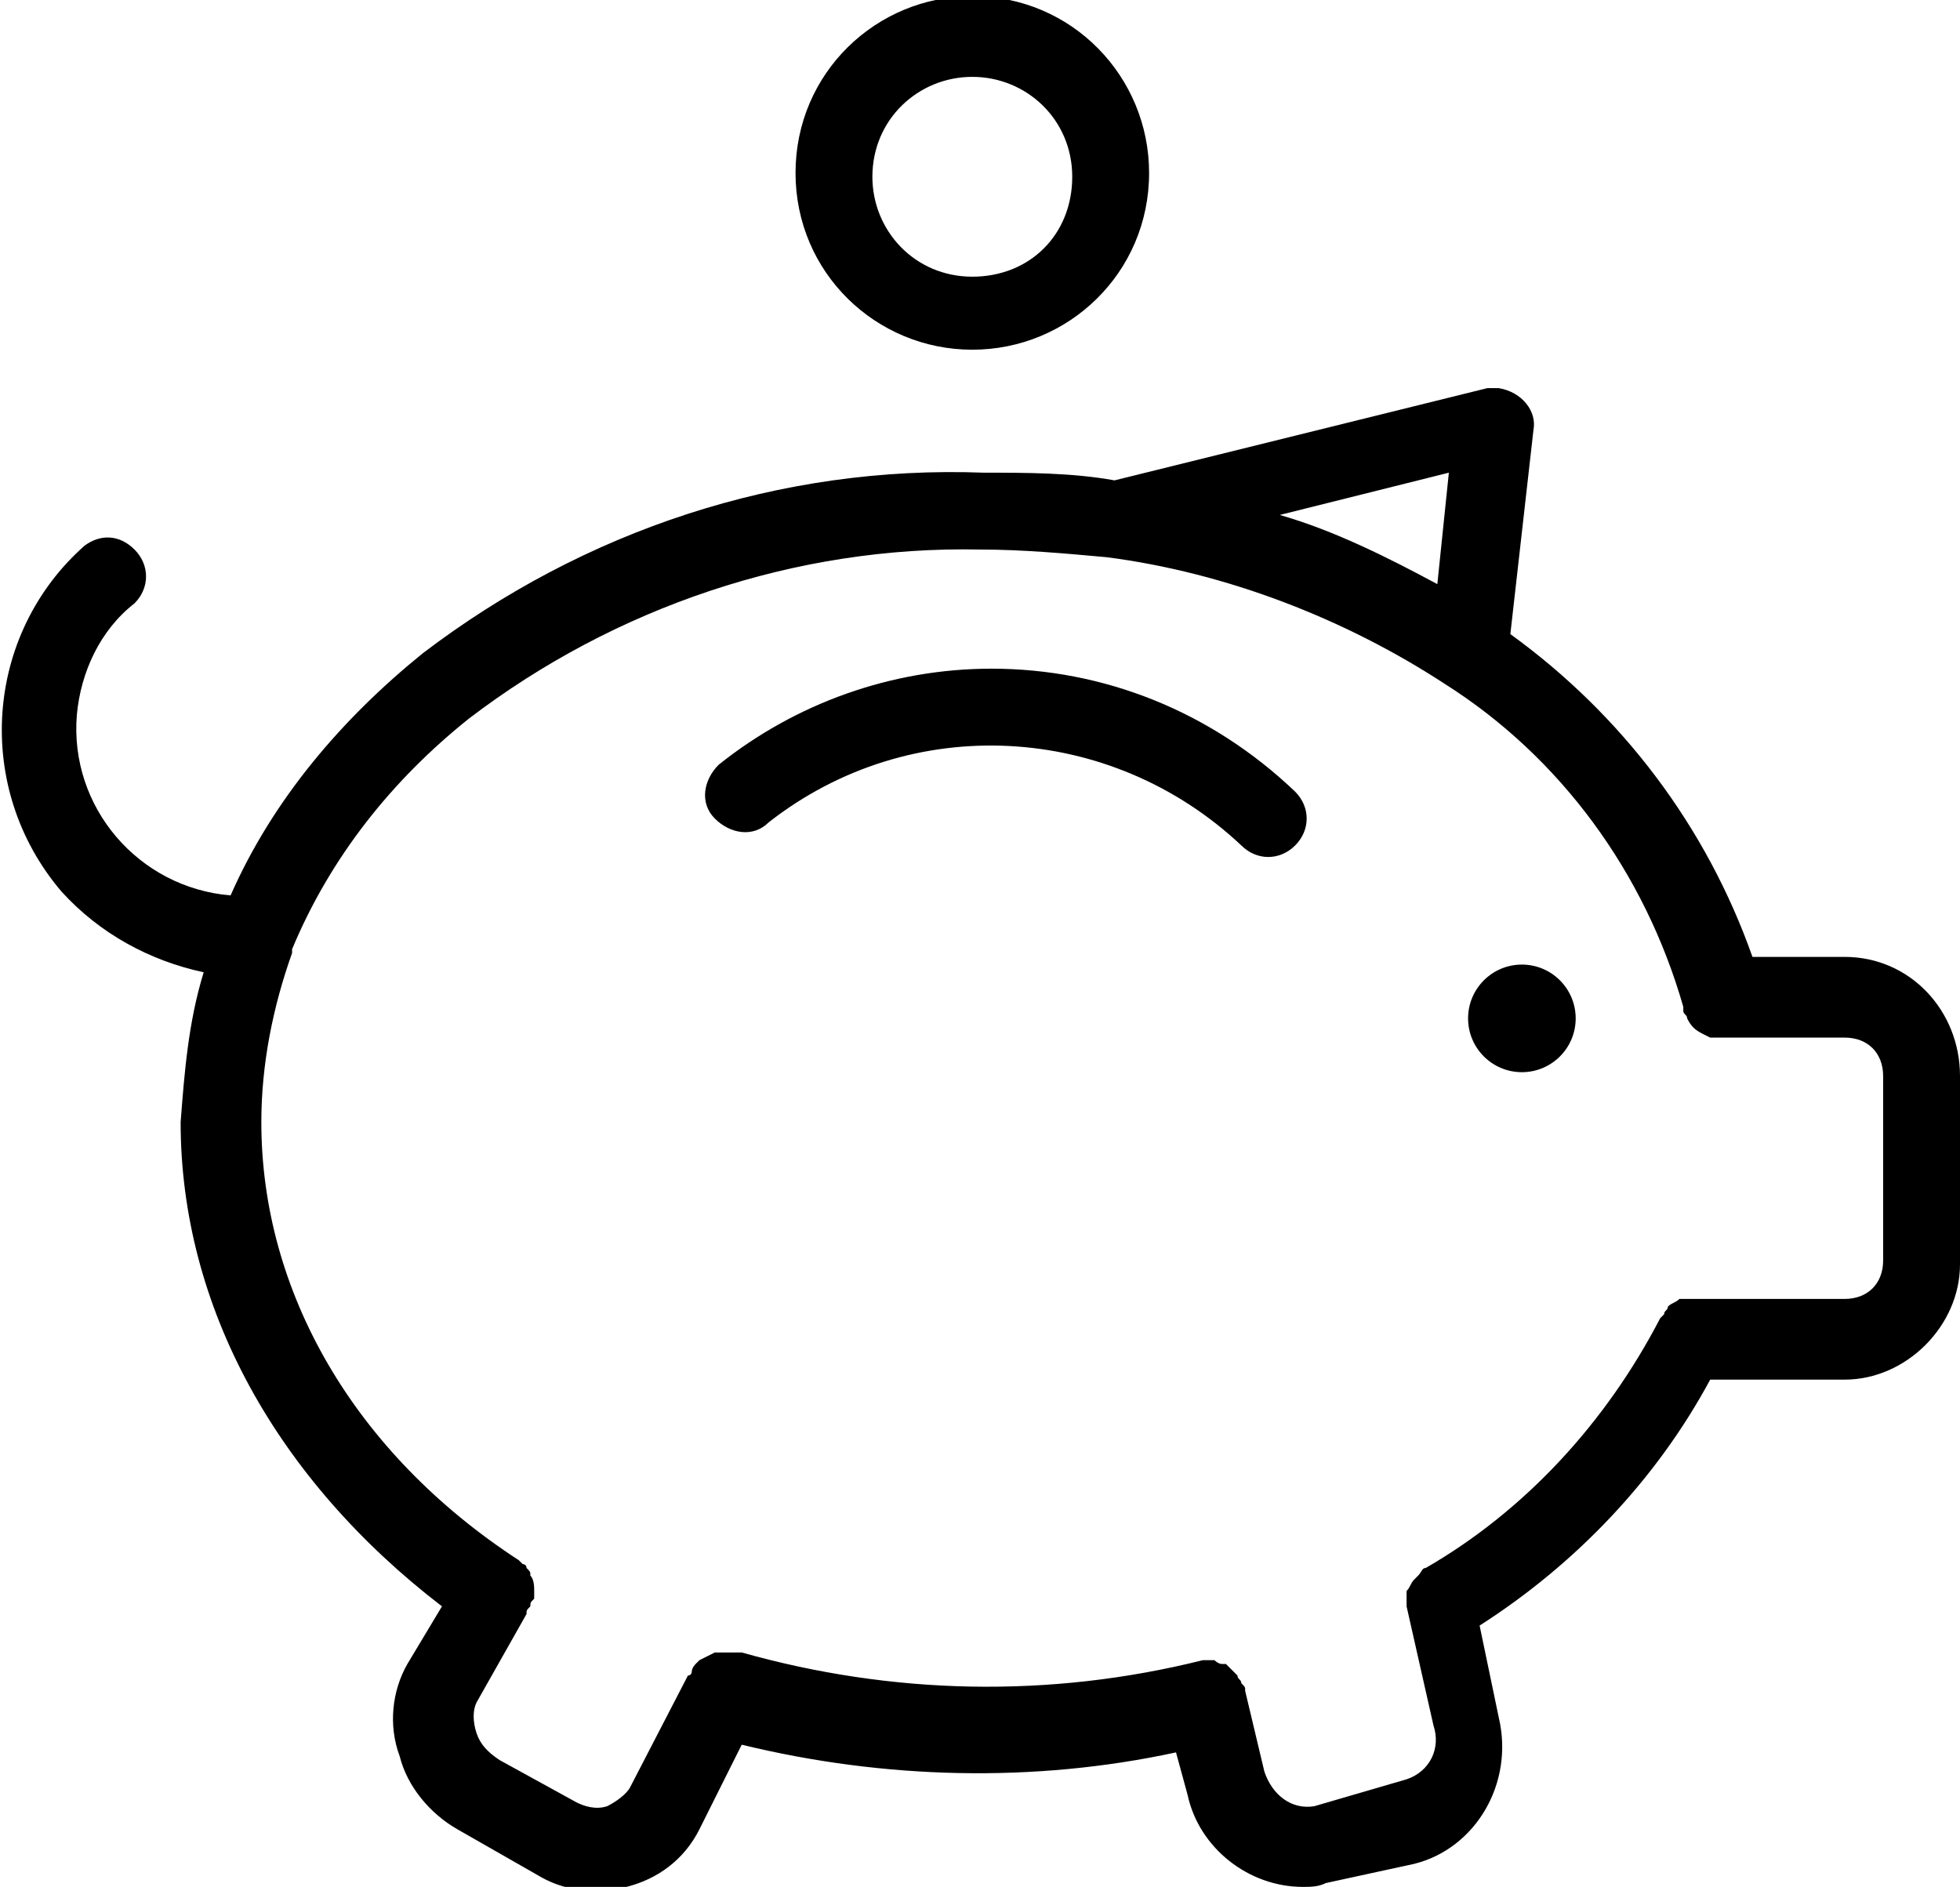 <svg xmlns="http://www.w3.org/2000/svg" x="0" y="0" viewBox="0 0 51 49.1" xml:space="preserve">
                      <path d="M48 24.9h-2.4c-1.2-3.4-3.4-6.3-6.3-8.4l.6-5.3c.1-.5-.3-1-.9-1.1h-.3L29 12.5c-1.1-.2-2.3-.2-3.4-.2-5.3-.2-10.4 1.5-14.6 4.7-2.1 1.7-3.9 3.8-5 6.3-2.4-.2-4.2-2.3-4-4.7.1-1.1.6-2.2 1.5-2.9.4-.4.4-1 0-1.4-.4-.4-.9-.4-1.3-.1-2.6 2.3-2.9 6.3-.6 9 1 1.1 2.3 1.8 3.7 2.1-.4 1.3-.5 2.6-.6 3.9 0 4.8 2.5 9.3 6.8 12.6l-.9 1.5c-.4.7-.5 1.6-.2 2.4.2.8.8 1.5 1.5 1.9l2.1 1.2c.5.3 1 .4 1.5.4.3 0 .5 0 .8-.1.8-.2 1.5-.7 1.9-1.5l1.1-2.2c3.7.9 7.6 1 11.3.2l.3 1.1c.3 1.4 1.6 2.4 3 2.4.2 0 .4 0 .6-.1l2.3-.5c1.6-.4 2.6-2.1 2.2-3.8l-.5-2.4c2.5-1.6 4.6-3.8 6-6.4H48c1.6 0 3-1.4 3-3V28c0-1.7-1.3-3.1-3-3.1zM37.7 12.3l-.3 2.9c-1.3-.7-2.7-1.4-4.1-1.8l4.4-1.1zM49 32.8c0 .6-.4 1-1 1h-4H43.7c-.1.1-.2.1-.3.2 0 .1-.1.1-.1.2l-.1.1c-1.4 2.7-3.5 5-6.1 6.5-.1 0-.1.1-.2.2l-.1.1c-.1.1-.1.2-.2.3v.4l.7 3.1c.2.6-.1 1.2-.7 1.4l-2.4.7c-.6.1-1.1-.3-1.3-.9l-.5-2.1c0-.1 0-.1-.1-.2 0-.1-.1-.1-.1-.2l-.1-.1-.2-.2h-.1c-.1 0-.2-.1-.2-.1H31.3c-4 1-8.1.9-12-.2h-.7l-.2.1-.2.1-.1.1s-.1.1-.1.2c0 0 0 .1-.1.1l-1.5 2.9c-.1.2-.4.4-.6.5-.3.1-.6 0-.8-.1l-2-1.1c-.3-.2-.5-.4-.6-.7-.1-.3-.1-.6 0-.8l1.3-2.3c0-.1 0-.1.1-.2 0-.1 0-.1.1-.2v-.2c0-.1 0-.3-.1-.4 0-.1 0-.1-.1-.2 0-.1-.1-.1-.1-.1l-.1-.1c-4.3-2.8-6.7-7-6.7-11.4 0-1.5.3-3 .8-4.4v-.1c1-2.4 2.6-4.4 4.6-6 3.8-2.9 8.5-4.5 13.3-4.4 1.1 0 2.2.1 3.3.2 3.1.4 6.2 1.6 8.8 3.3 3 1.9 5.2 4.9 6.2 8.4v.1c0 .1.1.1.1.2.1.2.2.3.4.4l.2.1H48c.6 0 1 .4 1 1v4.8z"></path>
                      <path d="M25.8 17.4c-2.6 0-5.1.9-7.1 2.5-.4.4-.5 1-.1 1.4.4.4 1 .5 1.4.1 3.7-2.9 8.9-2.6 12.3.6.4.4 1 .4 1.4 0s.4-1 0-1.4c-2.2-2.1-5-3.2-7.9-3.2z"></path>
                      <circle cx="39.6" cy="26.5" r="1.4"></circle>
                      <path d="M25.3 9.1c2.5 0 4.6-2 4.6-4.6 0-2.5-2-4.6-4.6-4.6-2.5 0-4.6 2-4.6 4.6 0 2.6 2.1 4.6 4.6 4.6zm0-7.1c1.4 0 2.6 1.1 2.6 2.6s-1.1 2.6-2.6 2.6-2.6-1.2-2.6-2.6c0-1.5 1.2-2.6 2.6-2.6z"></path>
                    </svg>